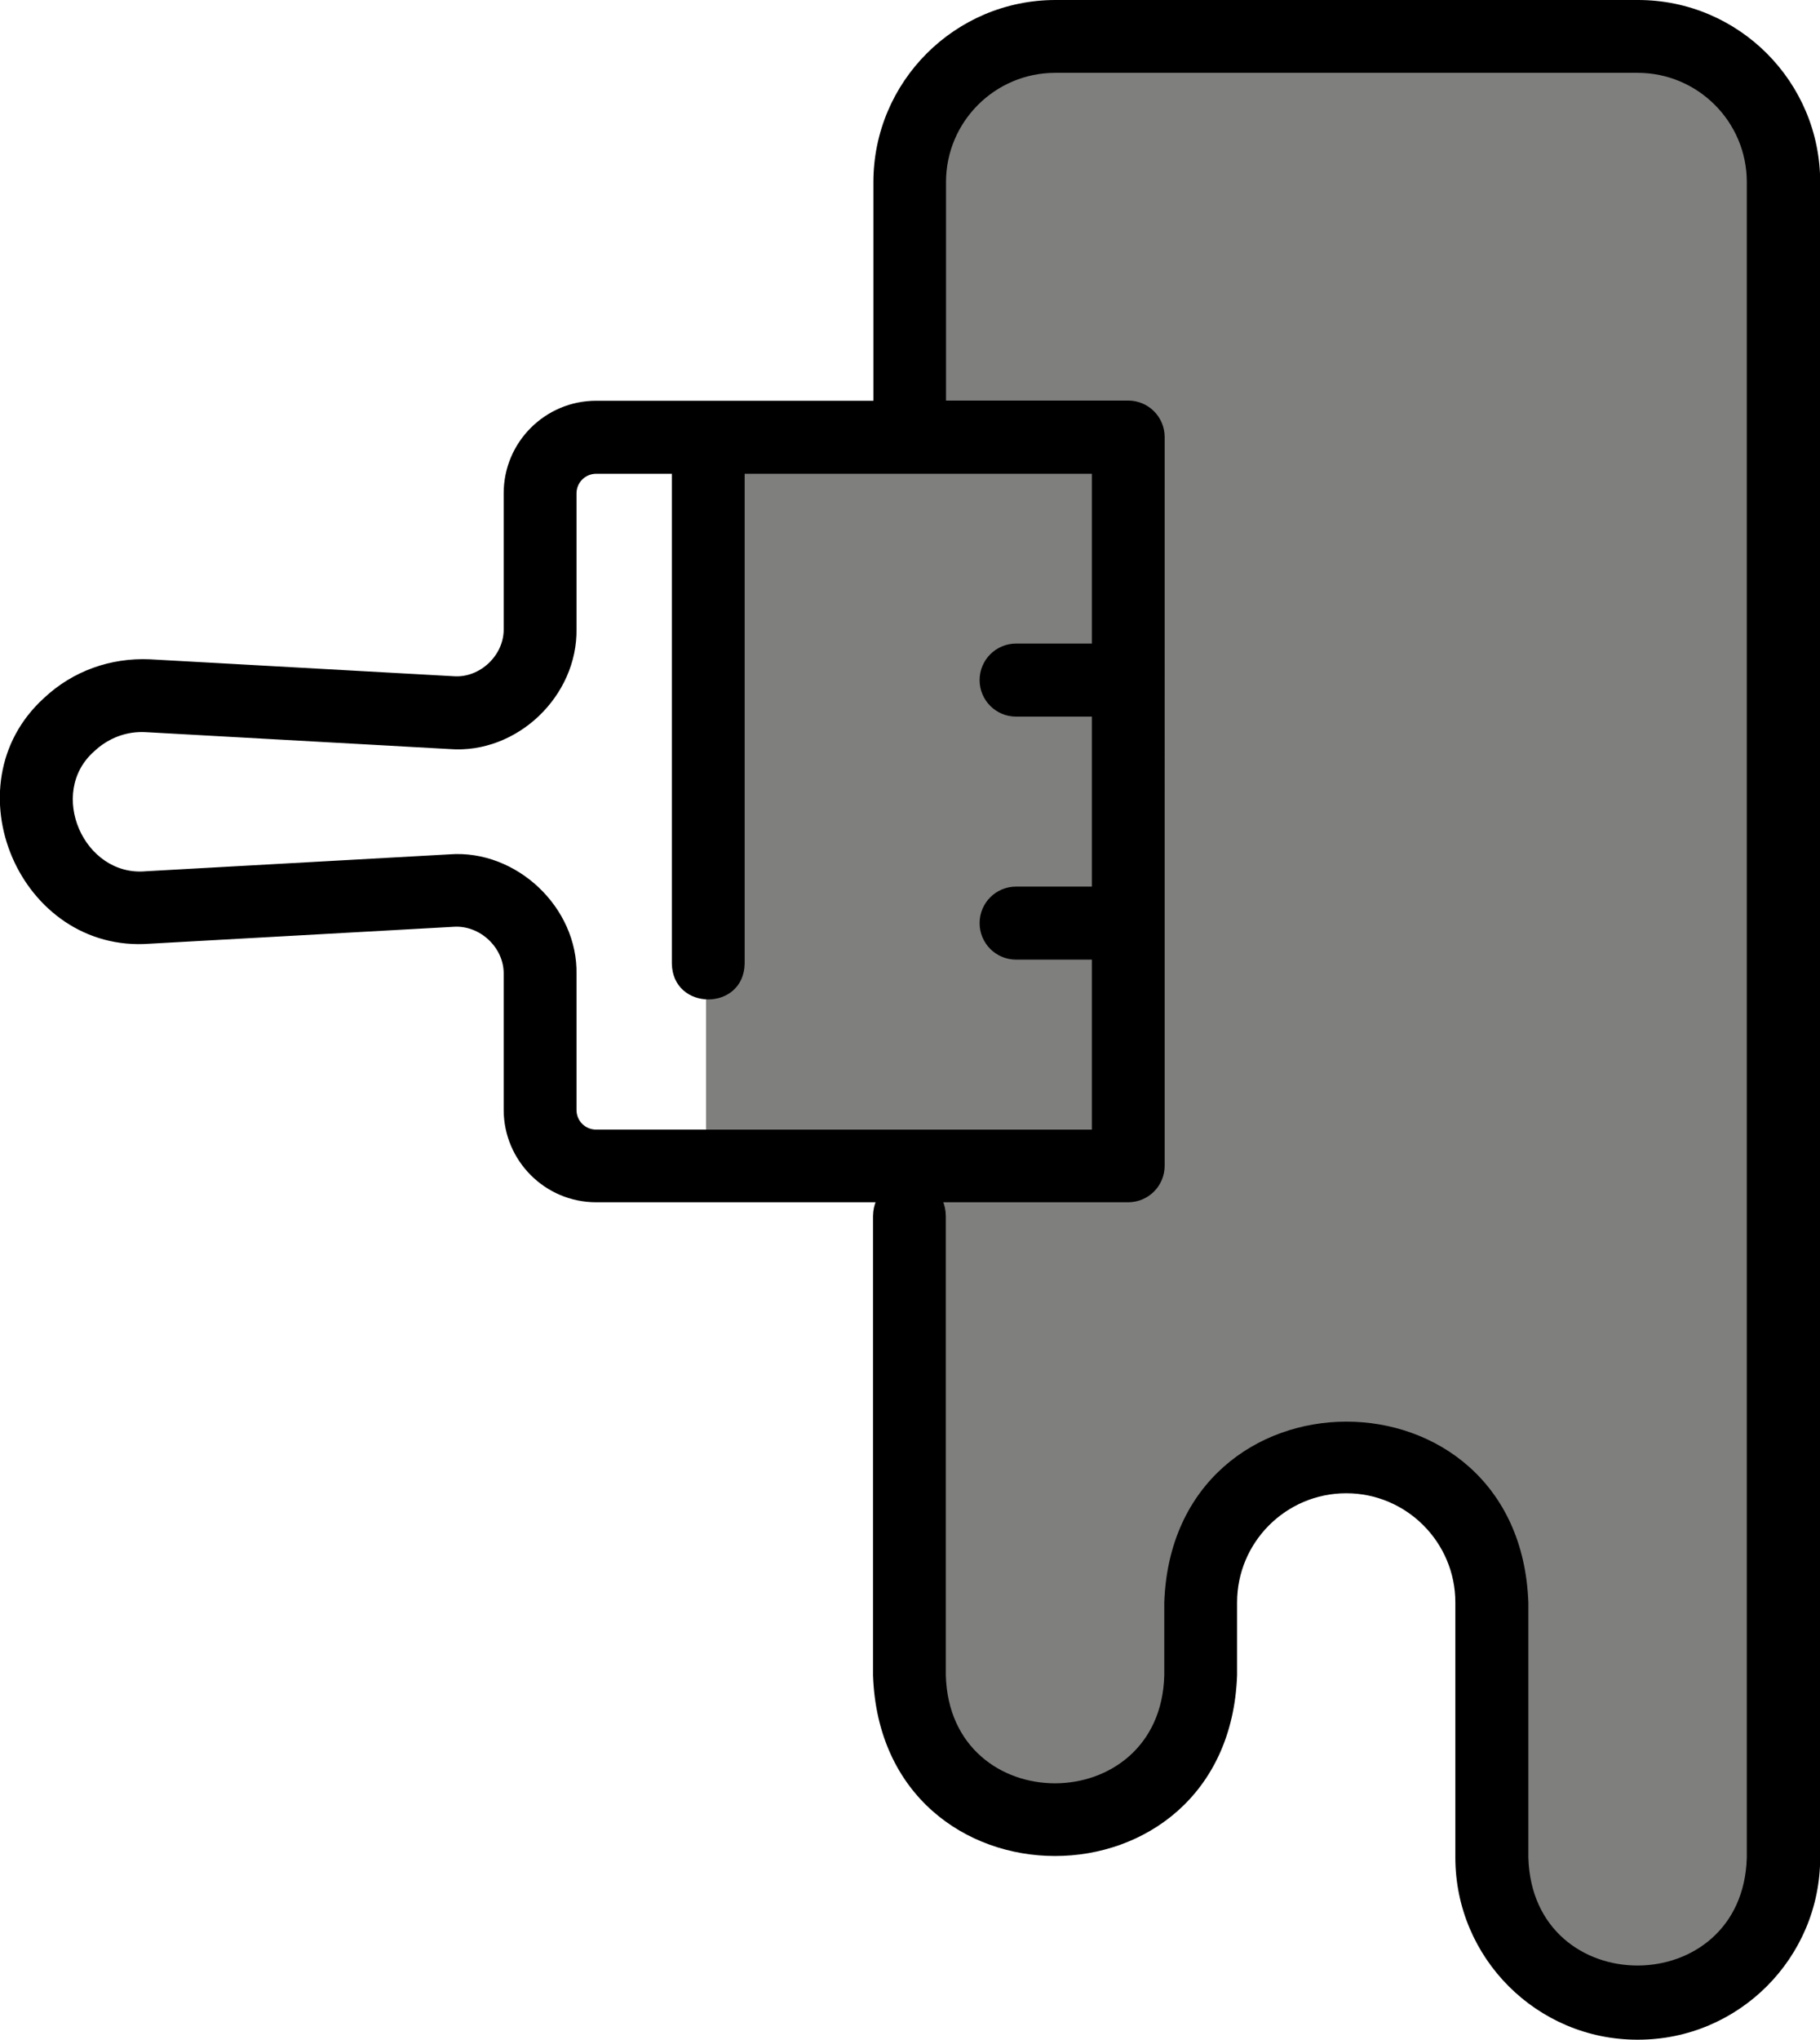 <?xml version="1.0" encoding="UTF-8"?>
<svg id="Layer_1" xmlns="http://www.w3.org/2000/svg" version="1.1" viewBox="0 0 937.3 1050">
  <!-- Generator: Adobe Illustrator 29.2.1, SVG Export Plug-In . SVG Version: 2.1.0 Build 116)  -->
  <defs>
    <style>
      .st0 {
        fill: #7f7f7e;
      }
    </style>
  </defs>
  <polygon class="st0" points="363.6 220 363.6 594 468.7 594 468.7 884 537.6 944 617.6 891 646.6 757 745.6 760 794.6 1020 910.6 1011 901.6 29 482.6 34 468.7 226 363.6 220"/>
  <path d="M843.6,1050c51.7,0,93.8-42,93.8-93.8V93.8c0-51.7-42-93.8-93.8-93.8h-300c-51.7,0-93.8,42-93.8,93.8v112.5h-142.8c-26.2,0-47.6,21.3-47.6,47.6v69.7c.3,13.7-12.3,25.6-25.9,24.5l-156.3-8.7c-20.2-.9-39.7,6-54.5,19.9-49.5,44.9-12.4,131.6,54.5,126.5l156.3-8.7c13.6-1,26.2,10.7,25.9,24.5v69.7c0,26.2,21.3,47.6,47.6,47.6h274c10.4,0,18.8-8.4,18.8-18.8V225c0-10.4-8.4-18.8-18.8-18.8h-93.8v-112.5c0-31,25.2-56.2,56.2-56.2h300c31,0,56.2,25.2,56.2,56.2v862.5c-2,74-110.4,74.3-112.5,0v-131.3c-4.5-124.3-183.1-123.9-187.5,0v37.5c-1.9,74-110.5,74.3-112.5,0v-236.4c-.4-24.7-37.1-24.6-37.5,0v236.4c4.3,123.9,183,124.2,187.5,0v-37.5c0-31,25.2-56.2,56.2-56.2s56.2,25.2,56.2,56.2v131.3c0,51.7,42,93.8,93.8,93.8h0ZM562.3,331.3h-39c-10.4,0-18.8,8.4-18.8,18.8s8.4,18.8,18.8,18.8h39v87.5h-39c-10.4,0-18.8,8.4-18.8,18.8s8.4,18.8,18.8,18.8h39v87.5h-255.3c-5.6,0-10.1-4.5-10.1-10.1v-69.7c.8-34.6-31-64.5-65.4-61.9l-156.3,8.7c-32.1,3-51-40.5-26.6-61.8,7.2-6.8,16.7-10.4,26.6-9.8l156.3,8.7c34.8,2.7,66-27.3,65.4-61.9v-69.7c0-5.6,4.5-10.1,10.1-10.1h39v252.1c.4,24.6,37.1,24.7,37.5,0v-252.1h178.8v87.5h0s0,0,0,0Z"/>
</svg>